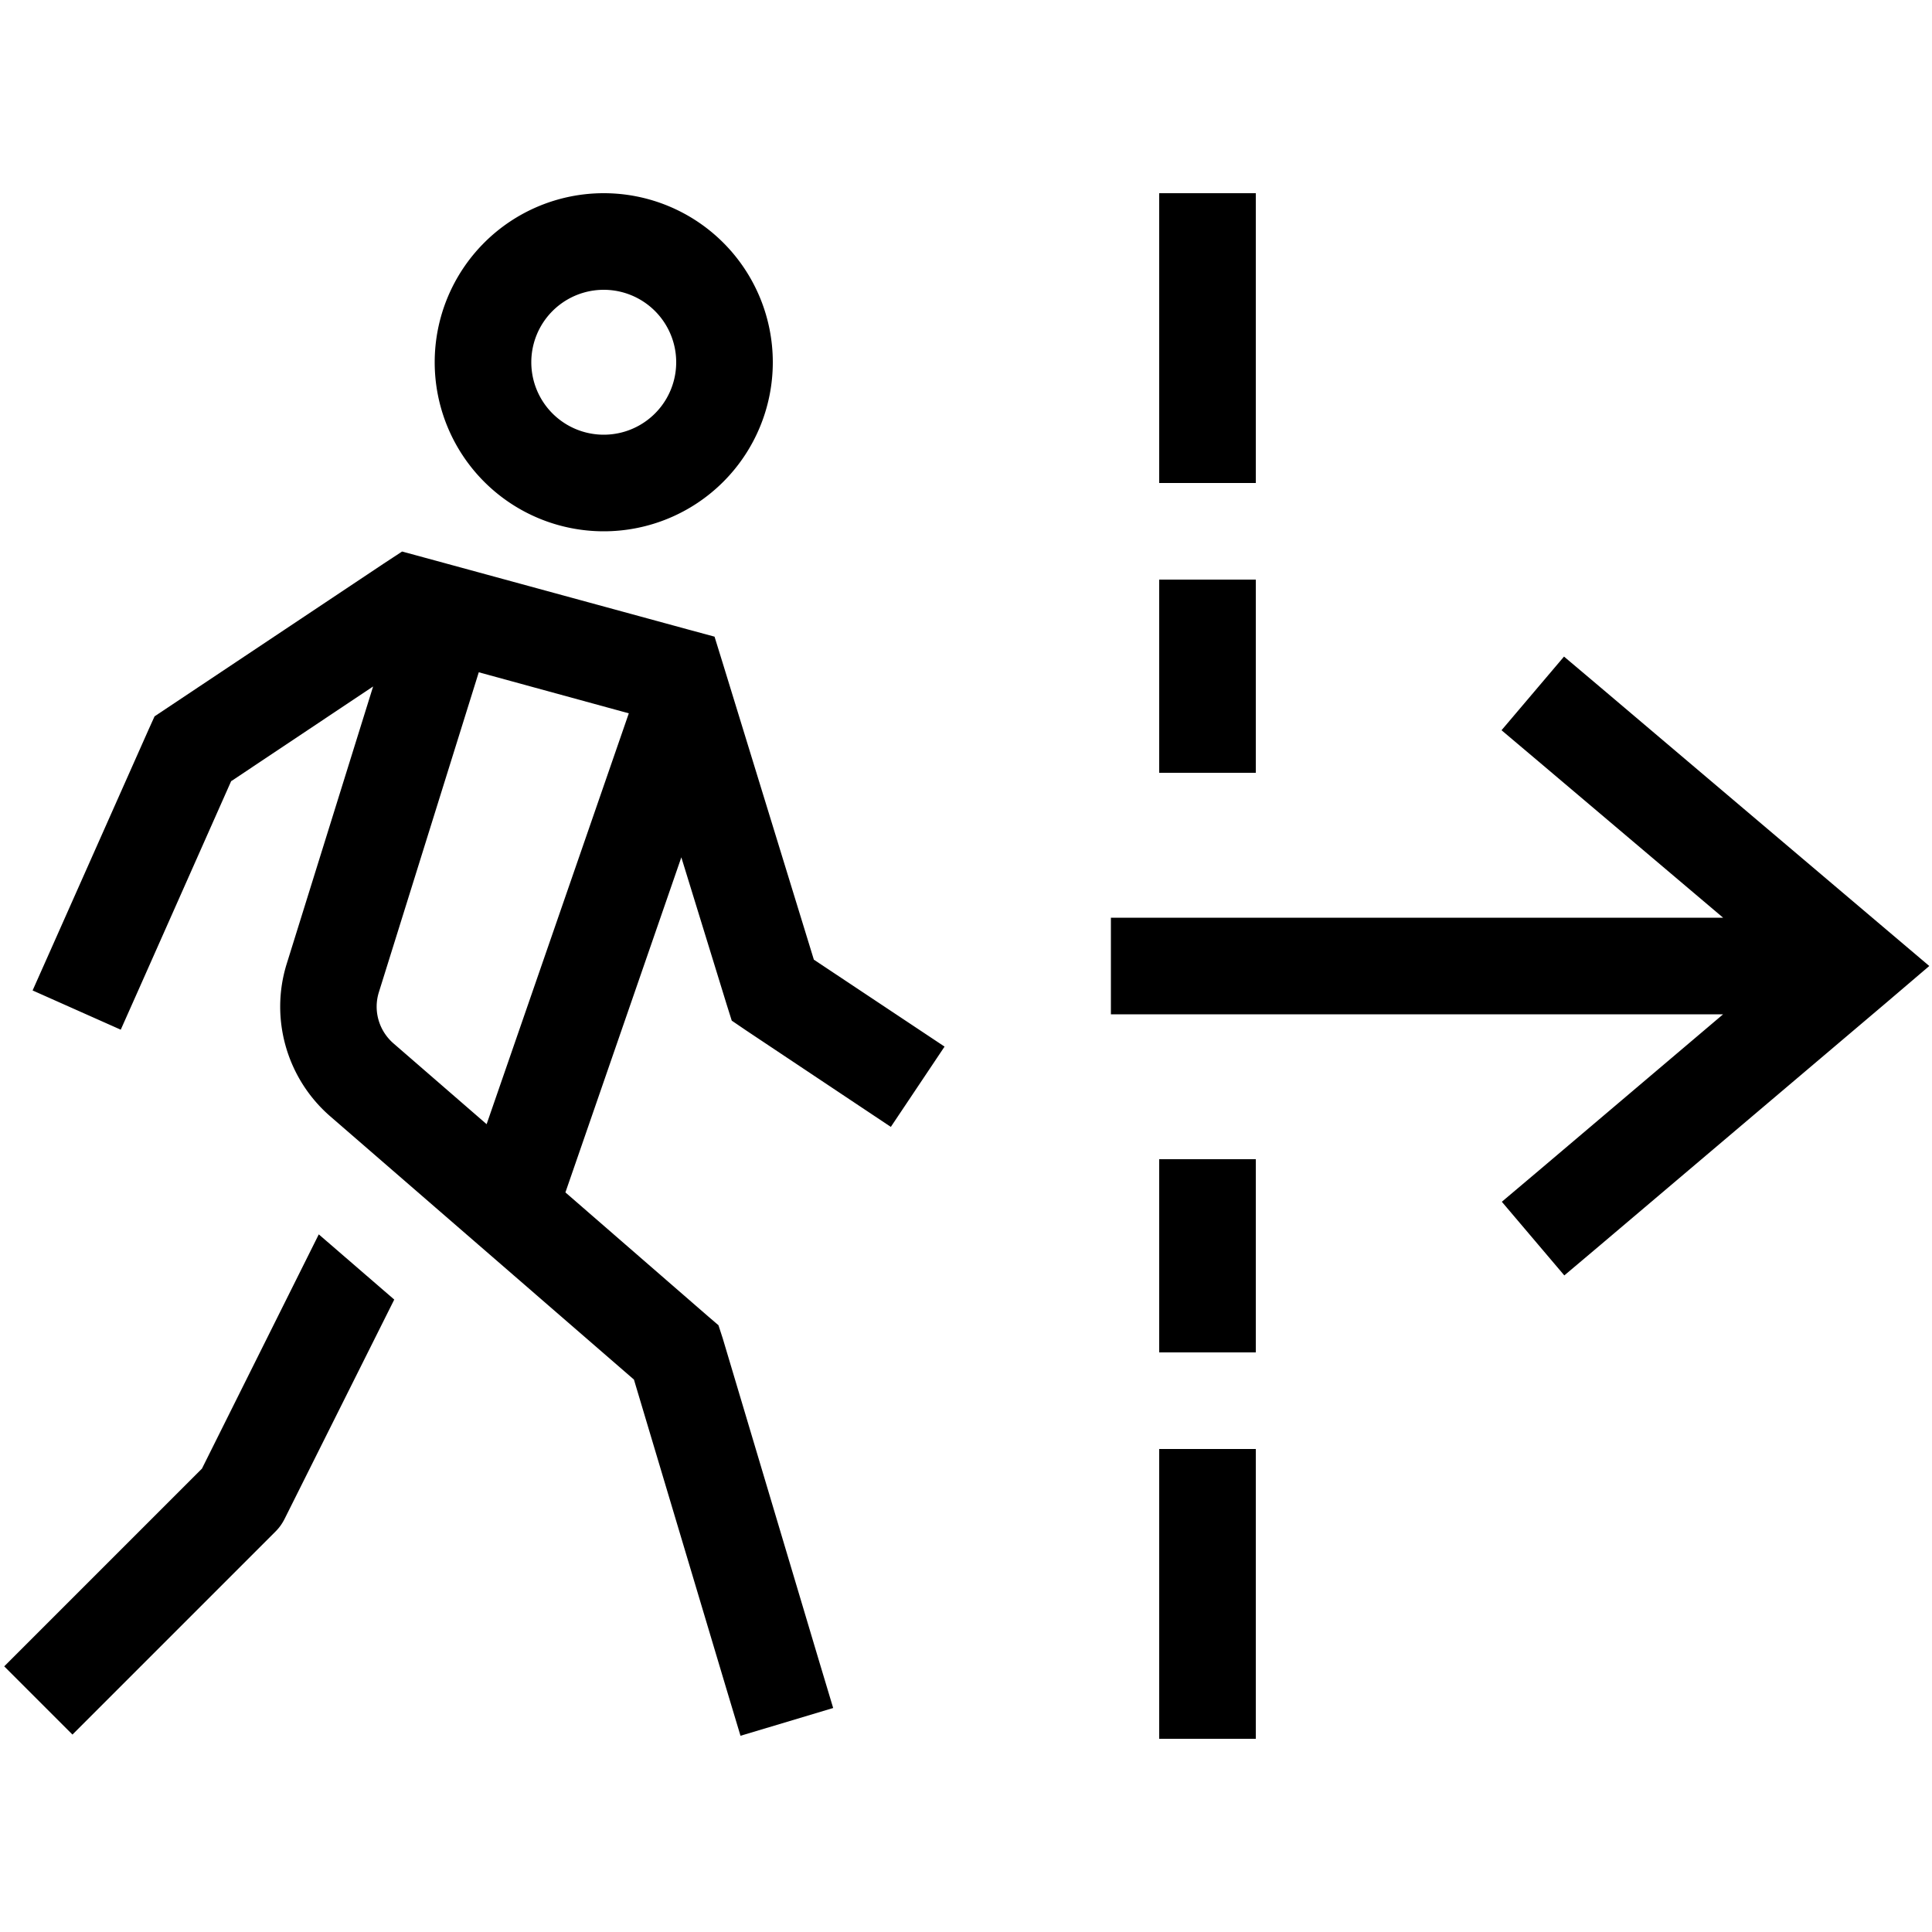 <svg xmlns="http://www.w3.org/2000/svg" width="24" height="24" viewBox="0 0 640 512">
    <path d="M200 32a24 24 0 1 1 0 48 24 24 0 1 1 0-48zm0 80A56 56 0 1 0 200 0a56 56 0 1 0 0 112zM76.7 194.7l46.9-31.3L95 255.2c-5.7 18.2 0 38.1 14.4 50.6L210 393l30.7 102.7 4.6 15.3 30.7-9.2-4.6-15.3-32-107.2L238 375l-3.5-3L187.3 331l38.4-111 15 48.7 1.7 5.4 4.7 3.2 48 32 17.8-26.6-43.3-28.8-30.3-98.6-2.6-8.4-8.5-2.3-88-24-7-1.9-6.1 4-72 48-3.9 2.6-1.9 4.2-32 72-6.5 14.6 29.2 13 6.5-14.6 30.1-67.8zm48.8 70l33.1-106 49.7 13.6L161.2 308.4l-30.9-26.8c-4.8-4.2-6.7-10.8-4.8-16.9zM66.9 422.5L12.7 476.7 1.4 488 24 510.6l11.3-11.3 56-56c1.2-1.2 2.2-2.6 3-4.2l36.3-72.6-25-21.6L66.9 422.5zM416 16l0-16L384 0l0 16 0 64 0 16 32 0 0-16 0-64zM530.3 163.8l-12.2-10.3-20.7 24.4 12.2 10.3L570.8 240 384 240l-16 0 0 32 16 0 186.8 0-61.1 51.8-12.2 10.3 20.7 24.4 12.2-10.3 94.4-80L639.1 256l-14.4-12.2-94.4-80zM416 128l-32 0 0 16 0 32 0 16 32 0 0-16 0-32 0-16zm0 208l0-16-32 0 0 16 0 32 0 16 32 0 0-16 0-32zm0 80l-32 0 0 16 0 64 0 16 32 0 0-16 0-64 0-16z"/>
</svg>